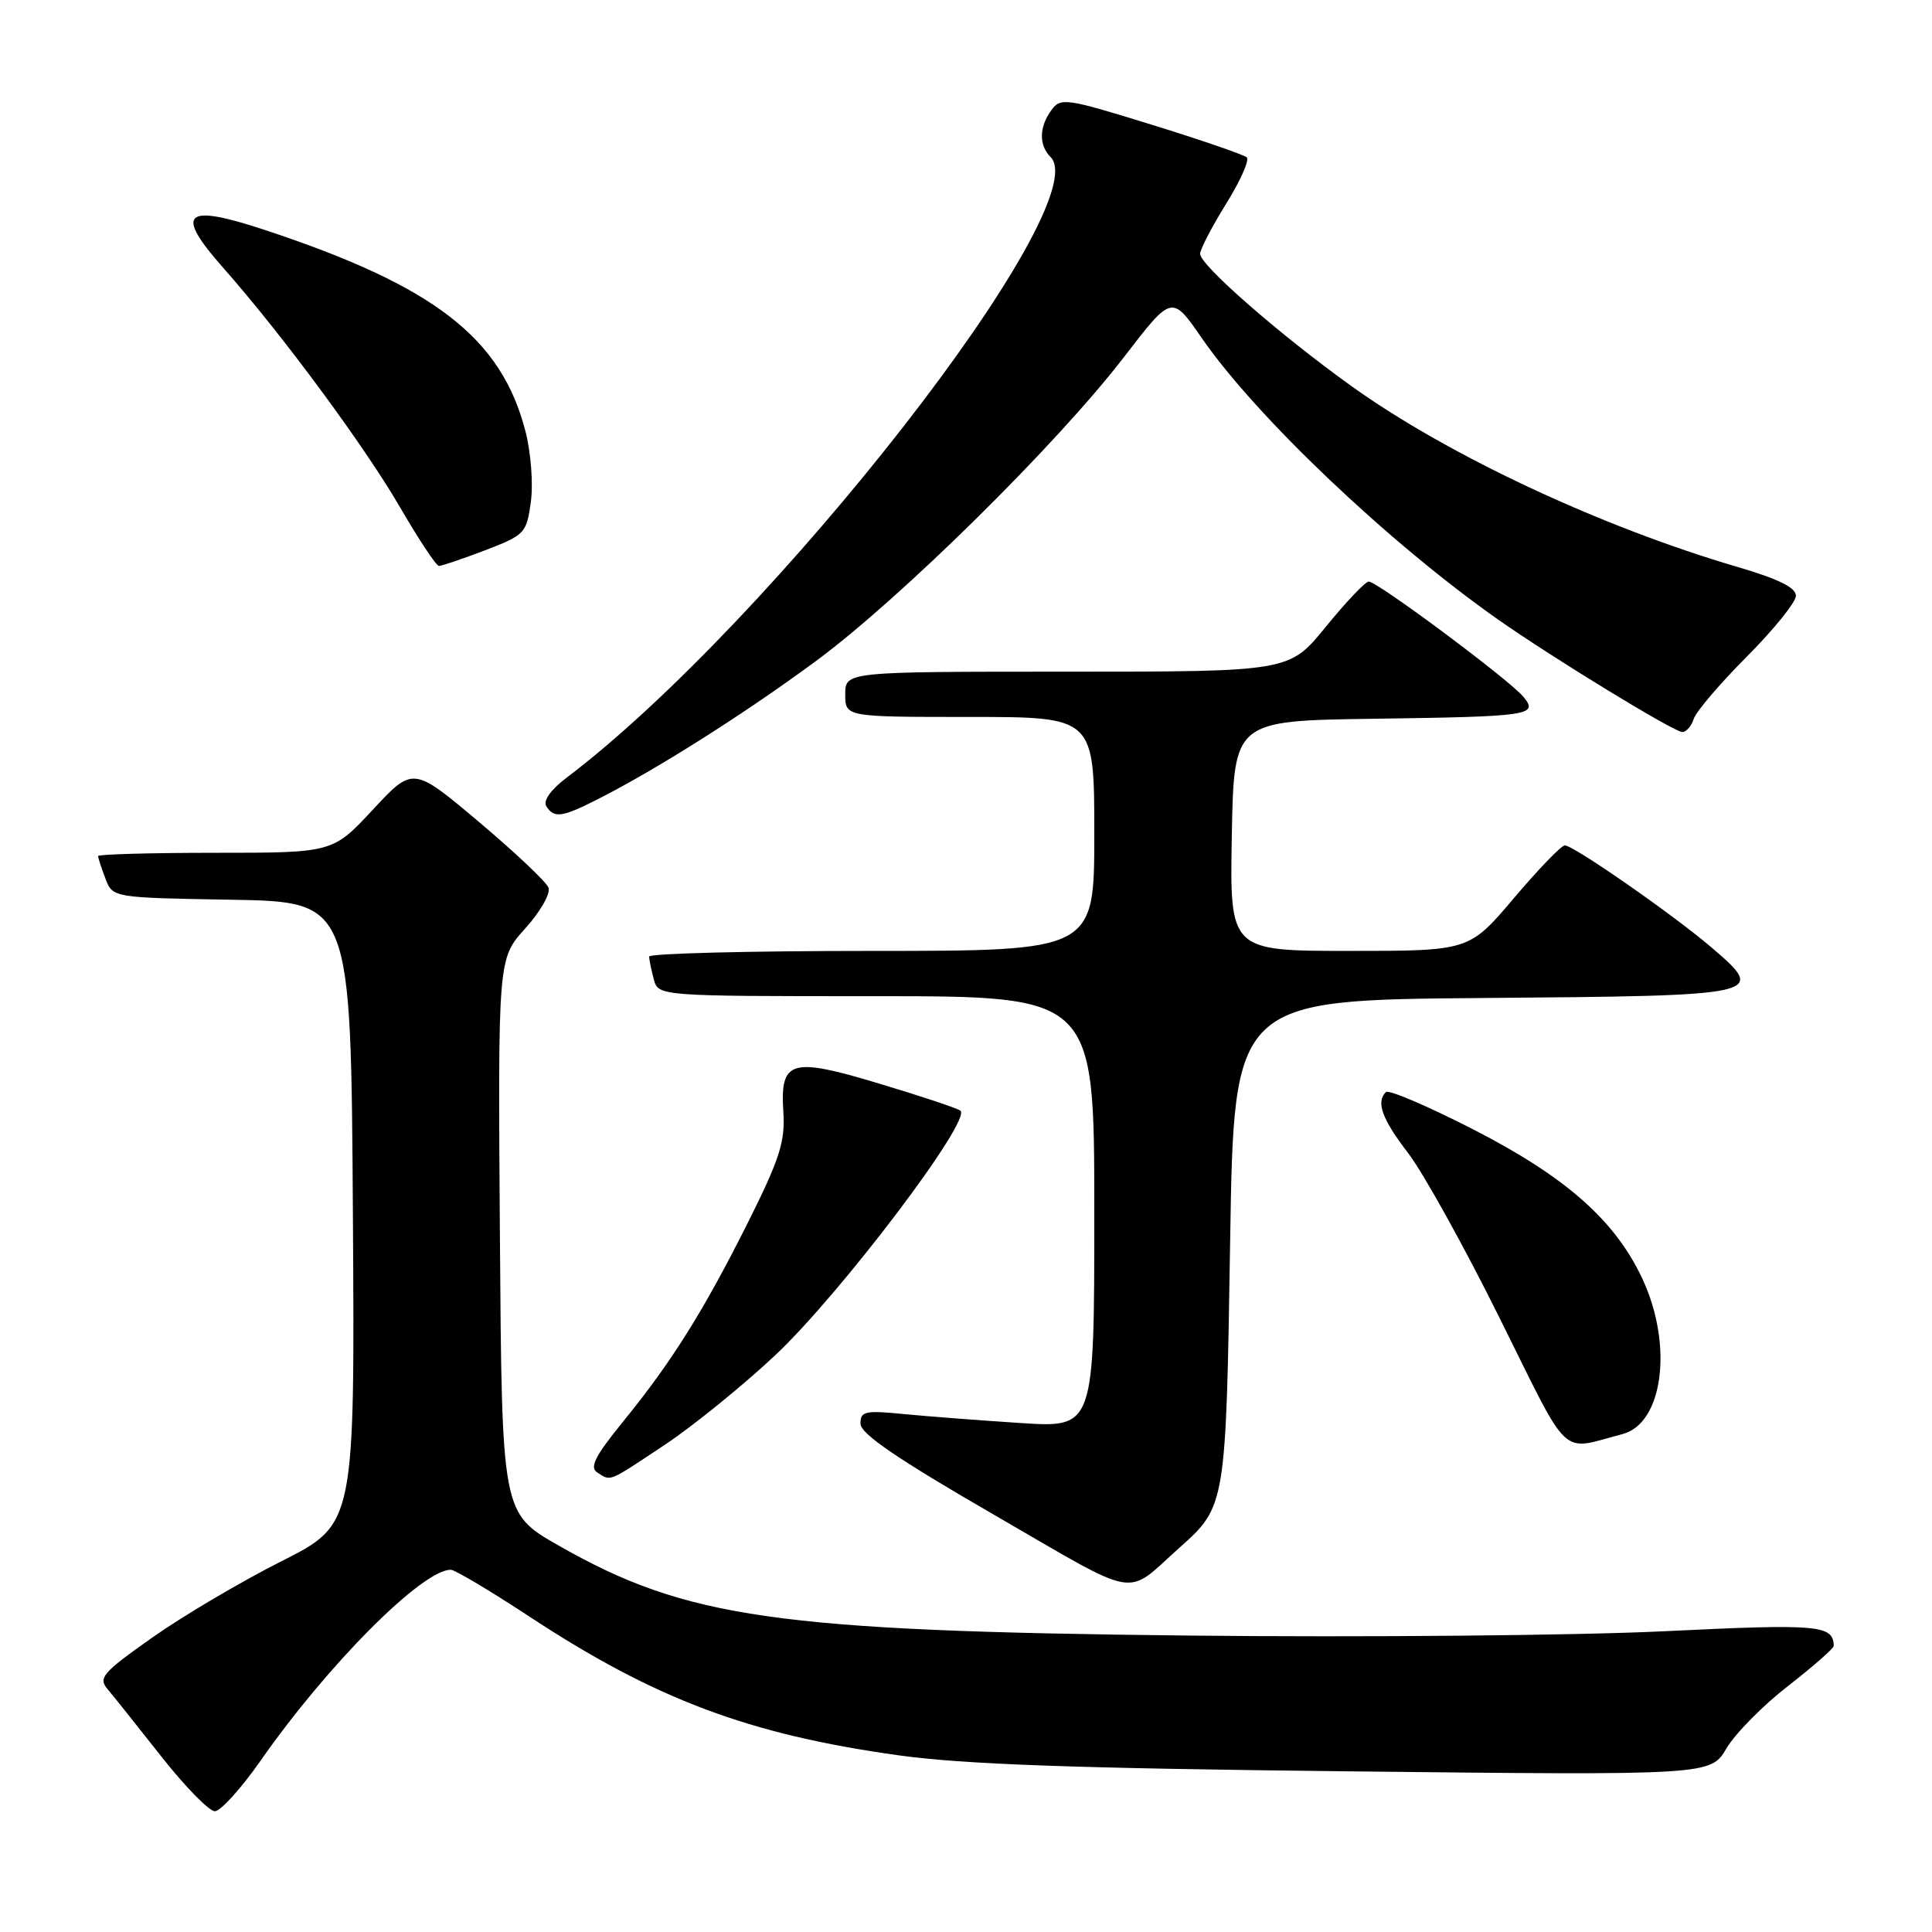 <?xml version="1.0" encoding="UTF-8" standalone="no"?>
<!DOCTYPE svg PUBLIC "-//W3C//DTD SVG 1.1//EN" "http://www.w3.org/Graphics/SVG/1.1/DTD/svg11.dtd" >
<svg xmlns="http://www.w3.org/2000/svg" xmlns:xlink="http://www.w3.org/1999/xlink" version="1.1" viewBox="0 0 256 256">
 <g >
 <path fill="currentColor"
d=" M 34.52 233.31 C 43.43 220.56 55.94 208.00 59.73 208.00 C 60.27 208.00 64.94 210.78 70.11 214.18 C 86.77 225.14 99.17 229.81 119.00 232.58 C 127.69 233.79 142.25 234.31 178.58 234.71 C 226.66 235.24 226.66 235.24 228.77 231.66 C 229.93 229.70 233.61 225.97 236.94 223.39 C 240.27 220.80 242.99 218.41 242.98 218.09 C 242.91 215.31 241.04 215.15 220.48 216.15 C 208.94 216.71 180.60 216.97 157.50 216.72 C 102.80 216.13 90.92 214.43 74.00 204.78 C 66.50 200.50 66.50 200.50 66.24 163.77 C 65.98 127.03 65.98 127.03 69.60 123.02 C 71.59 120.82 72.98 118.39 72.68 117.62 C 72.39 116.85 68.23 112.93 63.44 108.89 C 54.73 101.56 54.73 101.56 49.41 107.28 C 44.09 113.00 44.09 113.00 28.54 113.00 C 19.99 113.00 13.00 113.20 13.00 113.43 C 13.00 113.67 13.43 115.01 13.97 116.41 C 14.93 118.95 14.93 118.95 30.72 119.22 C 46.50 119.50 46.50 119.50 46.76 160.74 C 47.02 201.97 47.02 201.97 37.26 206.89 C 31.89 209.60 24.20 214.14 20.17 216.99 C 13.58 221.64 12.98 222.33 14.26 223.83 C 15.04 224.75 18.24 228.76 21.38 232.75 C 24.52 236.74 27.71 240.00 28.47 240.00 C 29.22 240.00 31.95 236.99 34.52 233.31 Z  M 156.34 205.03 C 162.42 199.61 162.45 199.39 163.00 164.50 C 163.50 132.50 163.50 132.50 196.65 132.24 C 233.91 131.94 234.18 131.88 226.78 125.54 C 221.68 121.18 208.47 111.99 207.34 112.02 C 206.88 112.03 203.84 115.18 200.59 119.02 C 194.67 126.00 194.67 126.00 178.81 126.00 C 162.95 126.00 162.95 126.00 163.22 110.75 C 163.50 95.50 163.50 95.50 182.00 95.24 C 202.75 94.95 203.90 94.79 201.86 92.33 C 200.00 90.08 182.42 76.99 181.36 77.06 C 180.89 77.09 178.33 79.79 175.67 83.06 C 170.84 89.00 170.84 89.00 141.42 89.00 C 112.00 89.00 112.00 89.00 112.00 92.00 C 112.00 95.00 112.00 95.00 128.50 95.00 C 145.00 95.00 145.00 95.00 145.00 110.50 C 145.00 126.00 145.00 126.00 115.50 126.00 C 99.28 126.00 86.01 126.34 86.01 126.75 C 86.02 127.16 86.30 128.51 86.63 129.75 C 87.23 132.00 87.23 132.00 116.12 132.00 C 145.00 132.00 145.00 132.00 145.00 160.59 C 145.00 189.19 145.00 189.19 135.25 188.56 C 129.89 188.21 122.91 187.68 119.75 187.37 C 114.62 186.86 114.00 187.00 114.02 188.65 C 114.03 189.99 118.95 193.34 131.72 200.72 C 151.41 212.10 148.90 211.66 156.34 205.03 Z  M 88.11 191.43 C 91.89 188.91 98.48 183.56 102.75 179.55 C 111.48 171.32 128.95 148.21 127.24 147.15 C 126.64 146.78 121.80 145.17 116.46 143.57 C 104.74 140.04 103.35 140.46 103.80 147.39 C 104.05 151.26 103.30 153.60 99.15 161.90 C 93.24 173.70 89.00 180.47 82.56 188.37 C 78.86 192.92 78.08 194.44 79.14 195.11 C 81.00 196.29 80.46 196.51 88.11 191.43 Z  M 215.00 190.02 C 220.38 188.60 221.72 178.23 217.64 169.48 C 214.03 161.71 207.46 155.92 195.15 149.62 C 189.17 146.56 183.99 144.35 183.64 144.70 C 182.30 146.03 183.12 148.28 186.60 152.81 C 188.58 155.39 194.05 165.25 198.75 174.73 C 208.19 193.74 206.58 192.23 215.00 190.02 Z  M 79.29 105.86 C 87.17 101.84 98.48 94.68 108.00 87.68 C 119.20 79.44 140.02 58.91 148.96 47.28 C 155.28 39.06 155.28 39.06 159.23 44.78 C 166.45 55.23 184.04 71.93 198.50 82.09 C 205.80 87.22 221.83 97.00 222.92 97.00 C 223.44 97.00 224.12 96.21 224.43 95.25 C 224.74 94.29 227.90 90.58 231.47 87.00 C 235.03 83.42 237.96 79.80 237.97 78.95 C 237.99 77.87 235.64 76.71 230.25 75.13 C 212.13 69.82 191.83 60.31 179.07 51.16 C 169.51 44.30 158.99 35.10 159.02 33.63 C 159.04 33.01 160.59 30.02 162.47 27.00 C 164.35 23.98 165.58 21.21 165.20 20.85 C 164.81 20.50 159.13 18.54 152.56 16.51 C 141.25 13.01 140.54 12.90 139.31 14.60 C 137.68 16.83 137.64 19.24 139.20 20.80 C 145.47 27.07 102.25 82.49 75.05 103.07 C 72.99 104.63 71.94 106.10 72.39 106.82 C 73.40 108.46 74.46 108.32 79.29 105.86 Z  M 64.29 72.91 C 69.54 70.90 69.78 70.65 70.34 66.50 C 70.67 64.10 70.35 59.94 69.62 57.12 C 66.41 44.75 57.57 37.91 35.15 30.49 C 24.40 26.93 23.07 28.12 29.56 35.47 C 37.32 44.23 48.39 59.23 53.02 67.24 C 55.49 71.49 57.80 74.98 58.16 74.99 C 58.52 74.99 61.28 74.06 64.29 72.91 Z "/>
</g>
</svg>